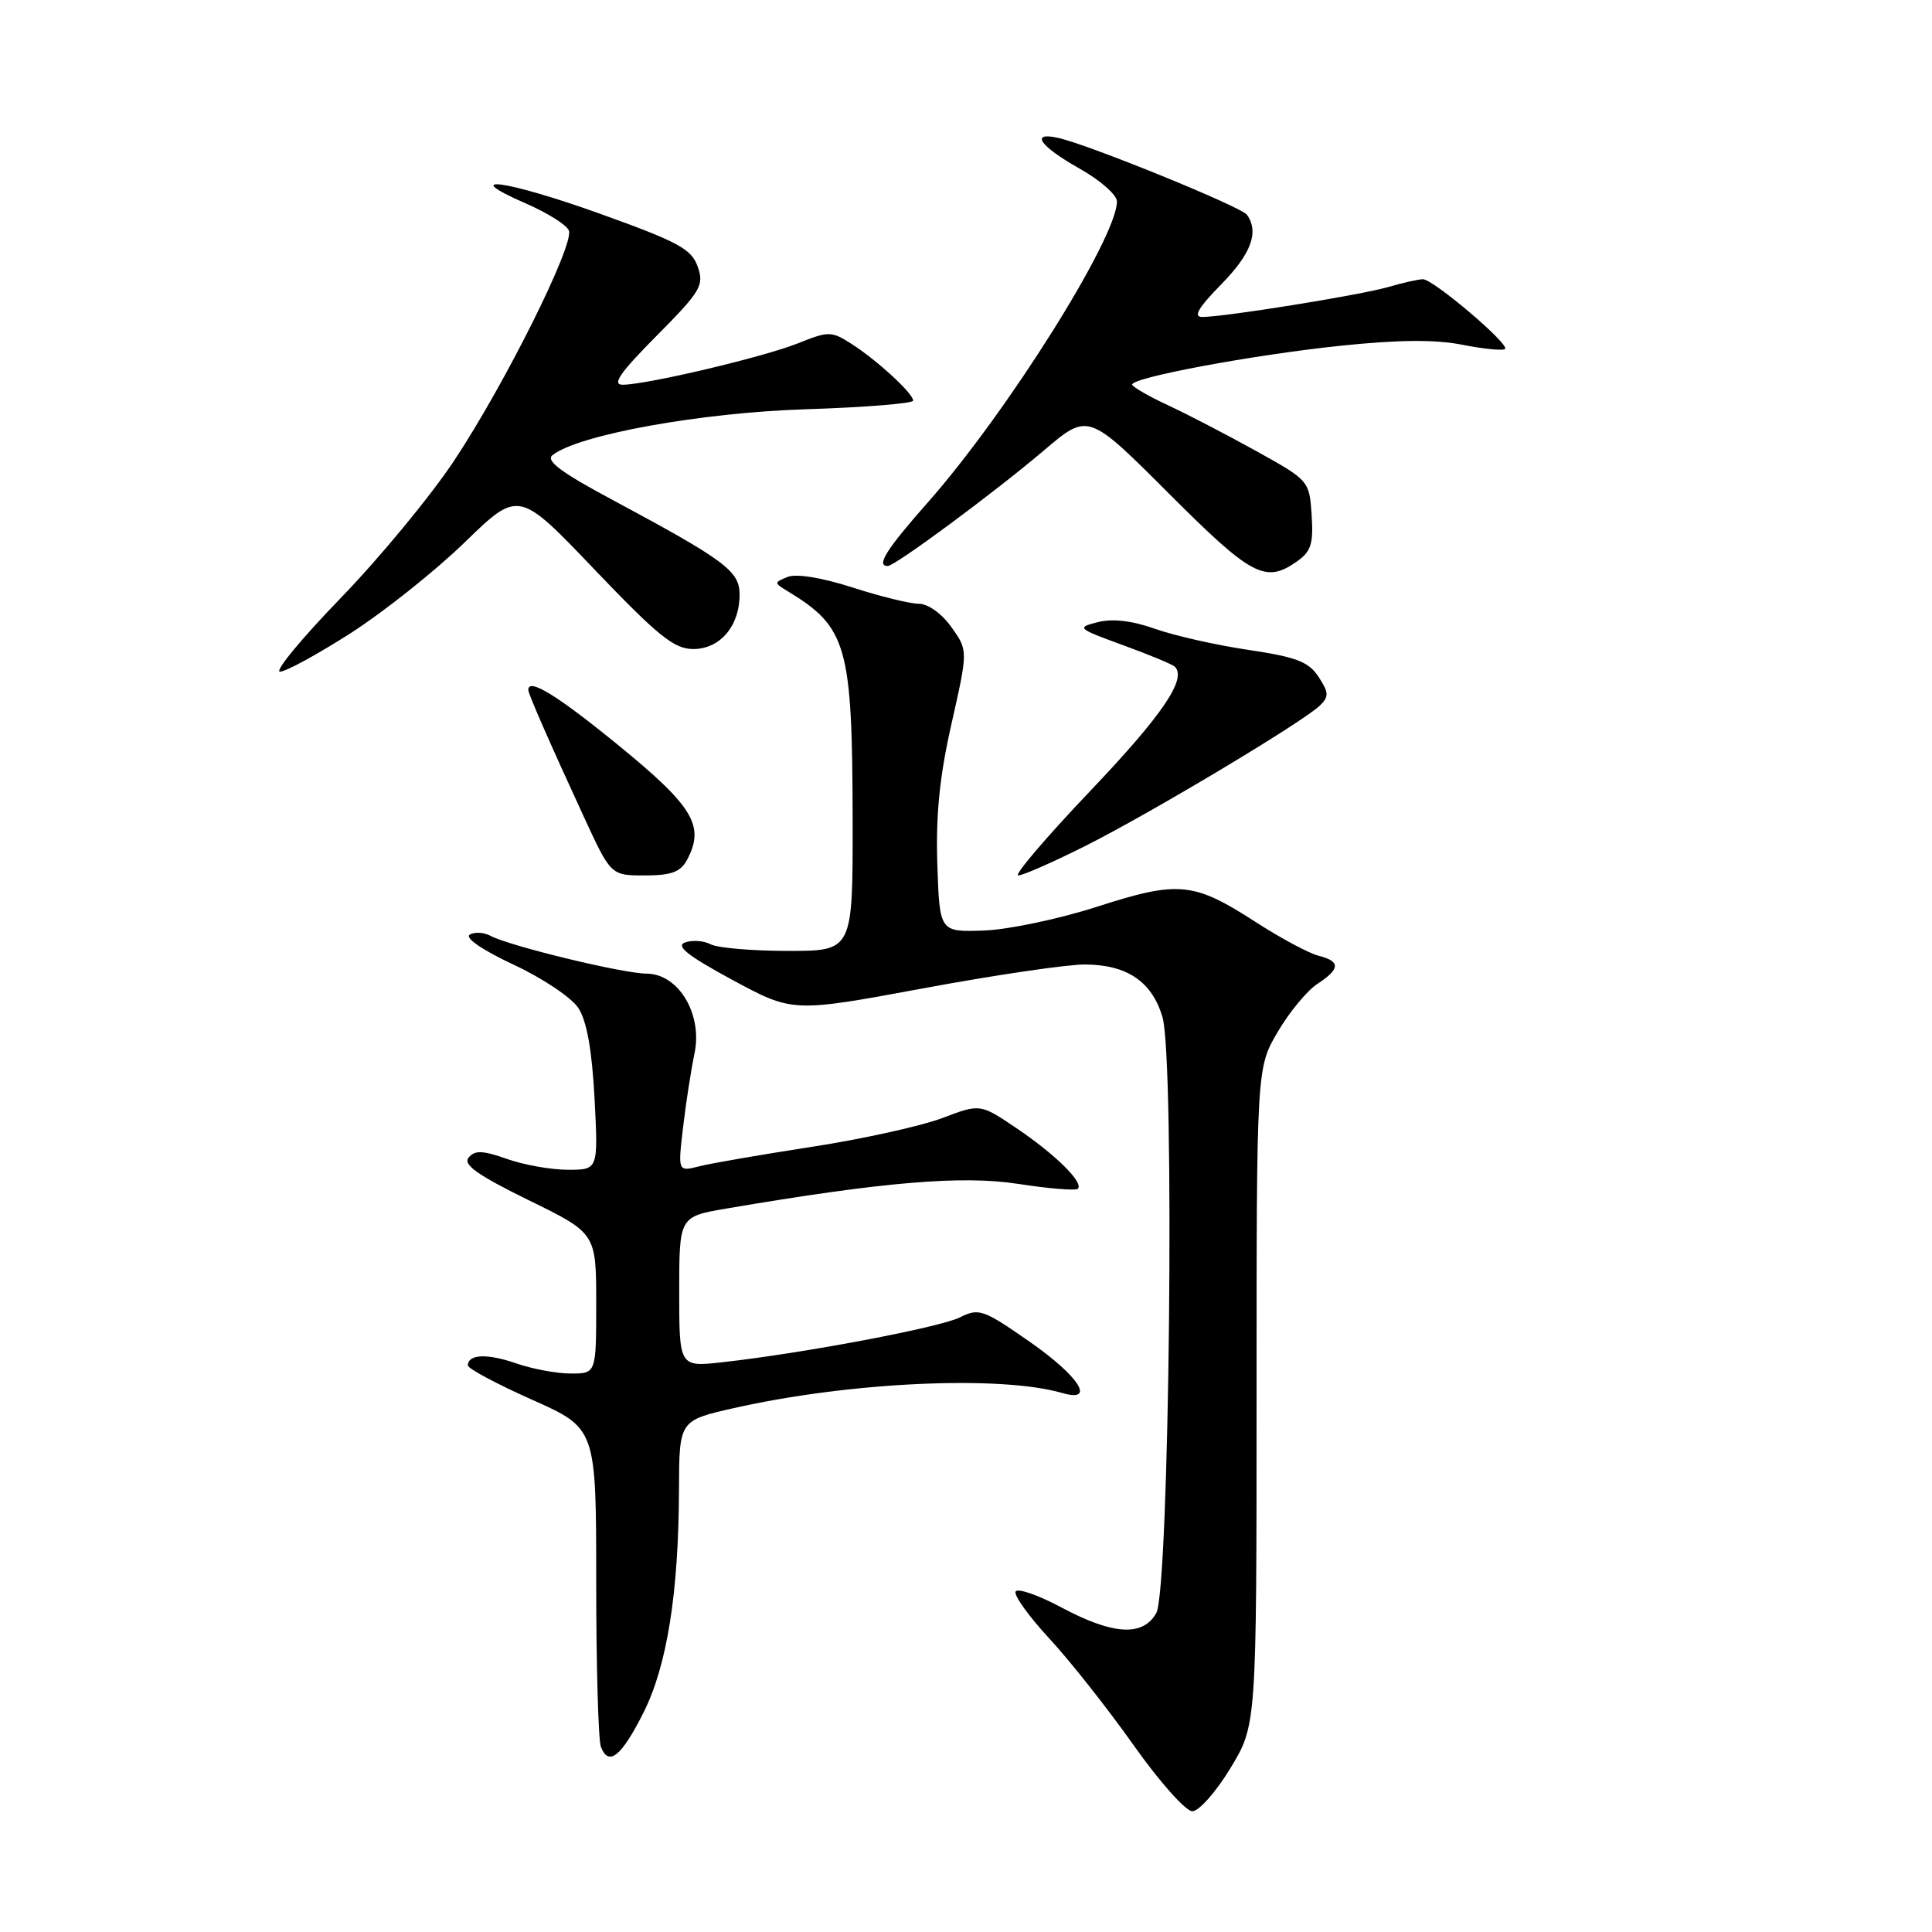 <?xml version="1.0" encoding="UTF-8" standalone="no"?>
<!DOCTYPE svg PUBLIC "-//W3C//DTD SVG 1.1//EN" "http://www.w3.org/Graphics/SVG/1.1/DTD/svg11.dtd" >
<svg xmlns="http://www.w3.org/2000/svg" xmlns:xlink="http://www.w3.org/1999/xlink" version="1.1" viewBox="0 0 256 256">
 <g >
 <path fill="currentColor"
d=" M 163.04 234.29 C 166.50 228.58 166.50 228.58 166.50 185.04 C 166.50 141.50 166.50 141.50 169.30 136.74 C 170.83 134.13 173.20 131.26 174.55 130.38 C 177.61 128.37 177.65 127.38 174.71 126.64 C 173.44 126.32 169.71 124.32 166.41 122.19 C 158.16 116.86 156.18 116.66 145.38 120.14 C 140.33 121.77 133.57 123.19 130.35 123.30 C 124.50 123.50 124.50 123.50 124.20 114.50 C 123.99 107.97 124.50 102.85 126.09 95.85 C 128.27 86.19 128.27 86.19 126.07 83.10 C 124.80 81.31 122.97 80.00 121.75 80.00 C 120.59 80.00 116.63 79.03 112.95 77.84 C 108.91 76.54 105.51 75.99 104.38 76.44 C 102.54 77.18 102.54 77.23 104.39 78.35 C 112.25 83.12 112.94 85.58 112.98 108.75 C 113.00 126.00 113.00 126.00 104.43 126.00 C 99.72 126.00 95.11 125.61 94.18 125.13 C 93.26 124.64 91.72 124.54 90.77 124.88 C 89.49 125.35 91.15 126.65 97.04 129.84 C 105.05 134.16 105.05 134.16 122.28 130.97 C 131.75 129.21 141.43 127.78 143.79 127.80 C 149.34 127.83 152.64 130.07 154.03 134.75 C 155.69 140.30 154.96 210.70 153.21 213.75 C 151.43 216.88 147.49 216.64 140.69 213.02 C 137.61 211.37 134.86 210.41 134.58 210.88 C 134.29 211.34 136.30 214.15 139.04 217.11 C 141.78 220.07 146.81 226.44 150.21 231.25 C 153.61 236.06 157.11 240.00 157.99 240.00 C 158.86 240.00 161.14 237.43 163.04 234.29 Z  M 85.25 226.96 C 88.39 220.73 89.92 211.10 89.97 197.36 C 90.00 188.22 90.00 188.22 97.25 186.58 C 112.55 183.12 132.54 182.20 140.75 184.58 C 145.25 185.89 143.01 182.37 136.44 177.79 C 130.28 173.50 129.71 173.30 127.19 174.56 C 124.49 175.90 106.53 179.30 95.75 180.50 C 90.00 181.14 90.00 181.14 90.00 171.17 C 90.00 161.21 90.00 161.21 96.25 160.14 C 116.96 156.61 127.50 155.72 134.90 156.87 C 138.98 157.50 142.54 157.79 142.82 157.52 C 143.63 156.70 139.88 153.00 134.69 149.49 C 129.88 146.24 129.88 146.24 124.83 148.16 C 122.05 149.21 114.31 150.92 107.64 151.95 C 100.96 152.98 94.22 154.14 92.66 154.54 C 89.82 155.26 89.82 155.26 90.51 149.38 C 90.89 146.15 91.57 141.75 92.02 139.62 C 93.13 134.39 89.92 129.03 85.67 129.01 C 82.55 129.00 67.54 125.36 64.99 124.00 C 64.11 123.53 62.87 123.46 62.24 123.85 C 61.56 124.27 63.95 125.91 68.03 127.81 C 71.85 129.59 75.73 132.18 76.63 133.56 C 77.75 135.27 78.44 139.13 78.78 145.54 C 79.27 155.00 79.27 155.00 75.26 155.00 C 73.06 155.00 69.42 154.36 67.19 153.57 C 63.97 152.43 62.92 152.39 62.10 153.38 C 61.32 154.32 63.25 155.69 70.03 159.02 C 79.00 163.41 79.00 163.41 79.00 172.71 C 79.00 182.00 79.00 182.00 75.63 182.00 C 73.77 182.00 70.51 181.39 68.38 180.65 C 64.56 179.32 62.00 179.43 62.00 180.93 C 62.00 181.34 65.83 183.39 70.50 185.47 C 79.00 189.26 79.00 189.26 79.00 209.55 C 79.00 220.71 79.28 230.57 79.62 231.46 C 80.64 234.11 82.33 232.76 85.25 226.96 Z  M 91.03 113.95 C 93.43 109.46 91.90 106.89 82.00 98.80 C 73.82 92.12 70.00 89.77 70.00 91.42 C 70.00 91.94 72.78 98.29 77.37 108.25 C 80.95 116.00 80.95 116.00 85.44 116.00 C 88.94 116.00 90.17 115.55 91.03 113.95 Z  M 143.90 112.05 C 152.52 107.71 172.68 95.65 174.90 93.48 C 176.11 92.31 176.08 91.77 174.72 89.69 C 173.40 87.68 171.78 87.06 165.39 86.11 C 161.14 85.48 155.58 84.22 153.04 83.32 C 150.00 82.24 147.40 81.94 145.46 82.44 C 142.61 83.16 142.73 83.27 148.81 85.49 C 152.29 86.76 155.38 88.04 155.68 88.35 C 157.29 89.96 153.99 94.80 144.43 104.84 C 138.59 110.98 134.31 116.00 134.93 116.00 C 135.54 116.00 139.58 114.22 143.90 112.05 Z  M 46.46 83.90 C 50.84 81.09 57.64 75.68 61.57 71.87 C 68.72 64.93 68.72 64.93 78.78 75.47 C 87.22 84.30 89.33 86.00 91.86 86.00 C 95.41 86.00 98.00 82.96 98.00 78.79 C 98.00 75.66 96.13 74.27 81.03 66.17 C 74.31 62.57 72.27 61.04 73.22 60.30 C 76.67 57.60 92.85 54.67 106.75 54.23 C 114.59 53.98 121.00 53.46 121.00 53.08 C 121.00 52.12 116.13 47.66 112.76 45.52 C 110.16 43.87 109.78 43.87 105.76 45.48 C 101.23 47.30 85.83 50.94 82.53 50.98 C 81.04 50.99 82.11 49.43 86.98 44.52 C 92.88 38.57 93.32 37.82 92.45 35.33 C 91.62 32.99 89.87 32.04 79.50 28.32 C 67.13 23.88 60.50 22.96 69.68 26.96 C 72.53 28.20 75.10 29.81 75.38 30.55 C 76.10 32.44 66.92 50.86 60.20 61.00 C 57.11 65.67 50.33 73.89 45.14 79.25 C 39.95 84.61 36.33 89.00 37.10 89.00 C 37.87 89.00 42.08 86.70 46.46 83.90 Z  M 171.83 74.41 C 173.73 73.08 174.05 72.06 173.80 68.25 C 173.50 63.71 173.45 63.65 166.50 59.79 C 162.65 57.65 157.37 54.91 154.77 53.70 C 152.17 52.49 150.04 51.25 150.02 50.96 C 149.98 50.02 166.01 47.03 177.57 45.82 C 185.34 45.01 190.19 44.97 193.81 45.69 C 196.64 46.25 199.17 46.49 199.43 46.24 C 200.05 45.61 189.91 37.00 188.55 37.00 C 187.97 37.00 185.91 37.46 183.99 38.02 C 180.34 39.09 162.26 42.00 159.30 42.00 C 158.07 42.00 158.77 40.79 161.79 37.71 C 165.79 33.63 166.86 30.77 165.23 28.46 C 164.49 27.41 144.43 19.23 140.25 18.28 C 136.42 17.41 137.76 19.36 143.00 22.31 C 145.75 23.85 148.00 25.82 148.00 26.69 C 148.00 31.51 133.47 54.64 122.97 66.54 C 117.44 72.80 116.05 75.00 117.63 75.00 C 118.60 75.00 131.83 65.21 138.34 59.67 C 144.19 54.70 144.19 54.70 154.84 65.35 C 165.85 76.37 167.66 77.33 171.83 74.41 Z "/>
</g>
</svg>